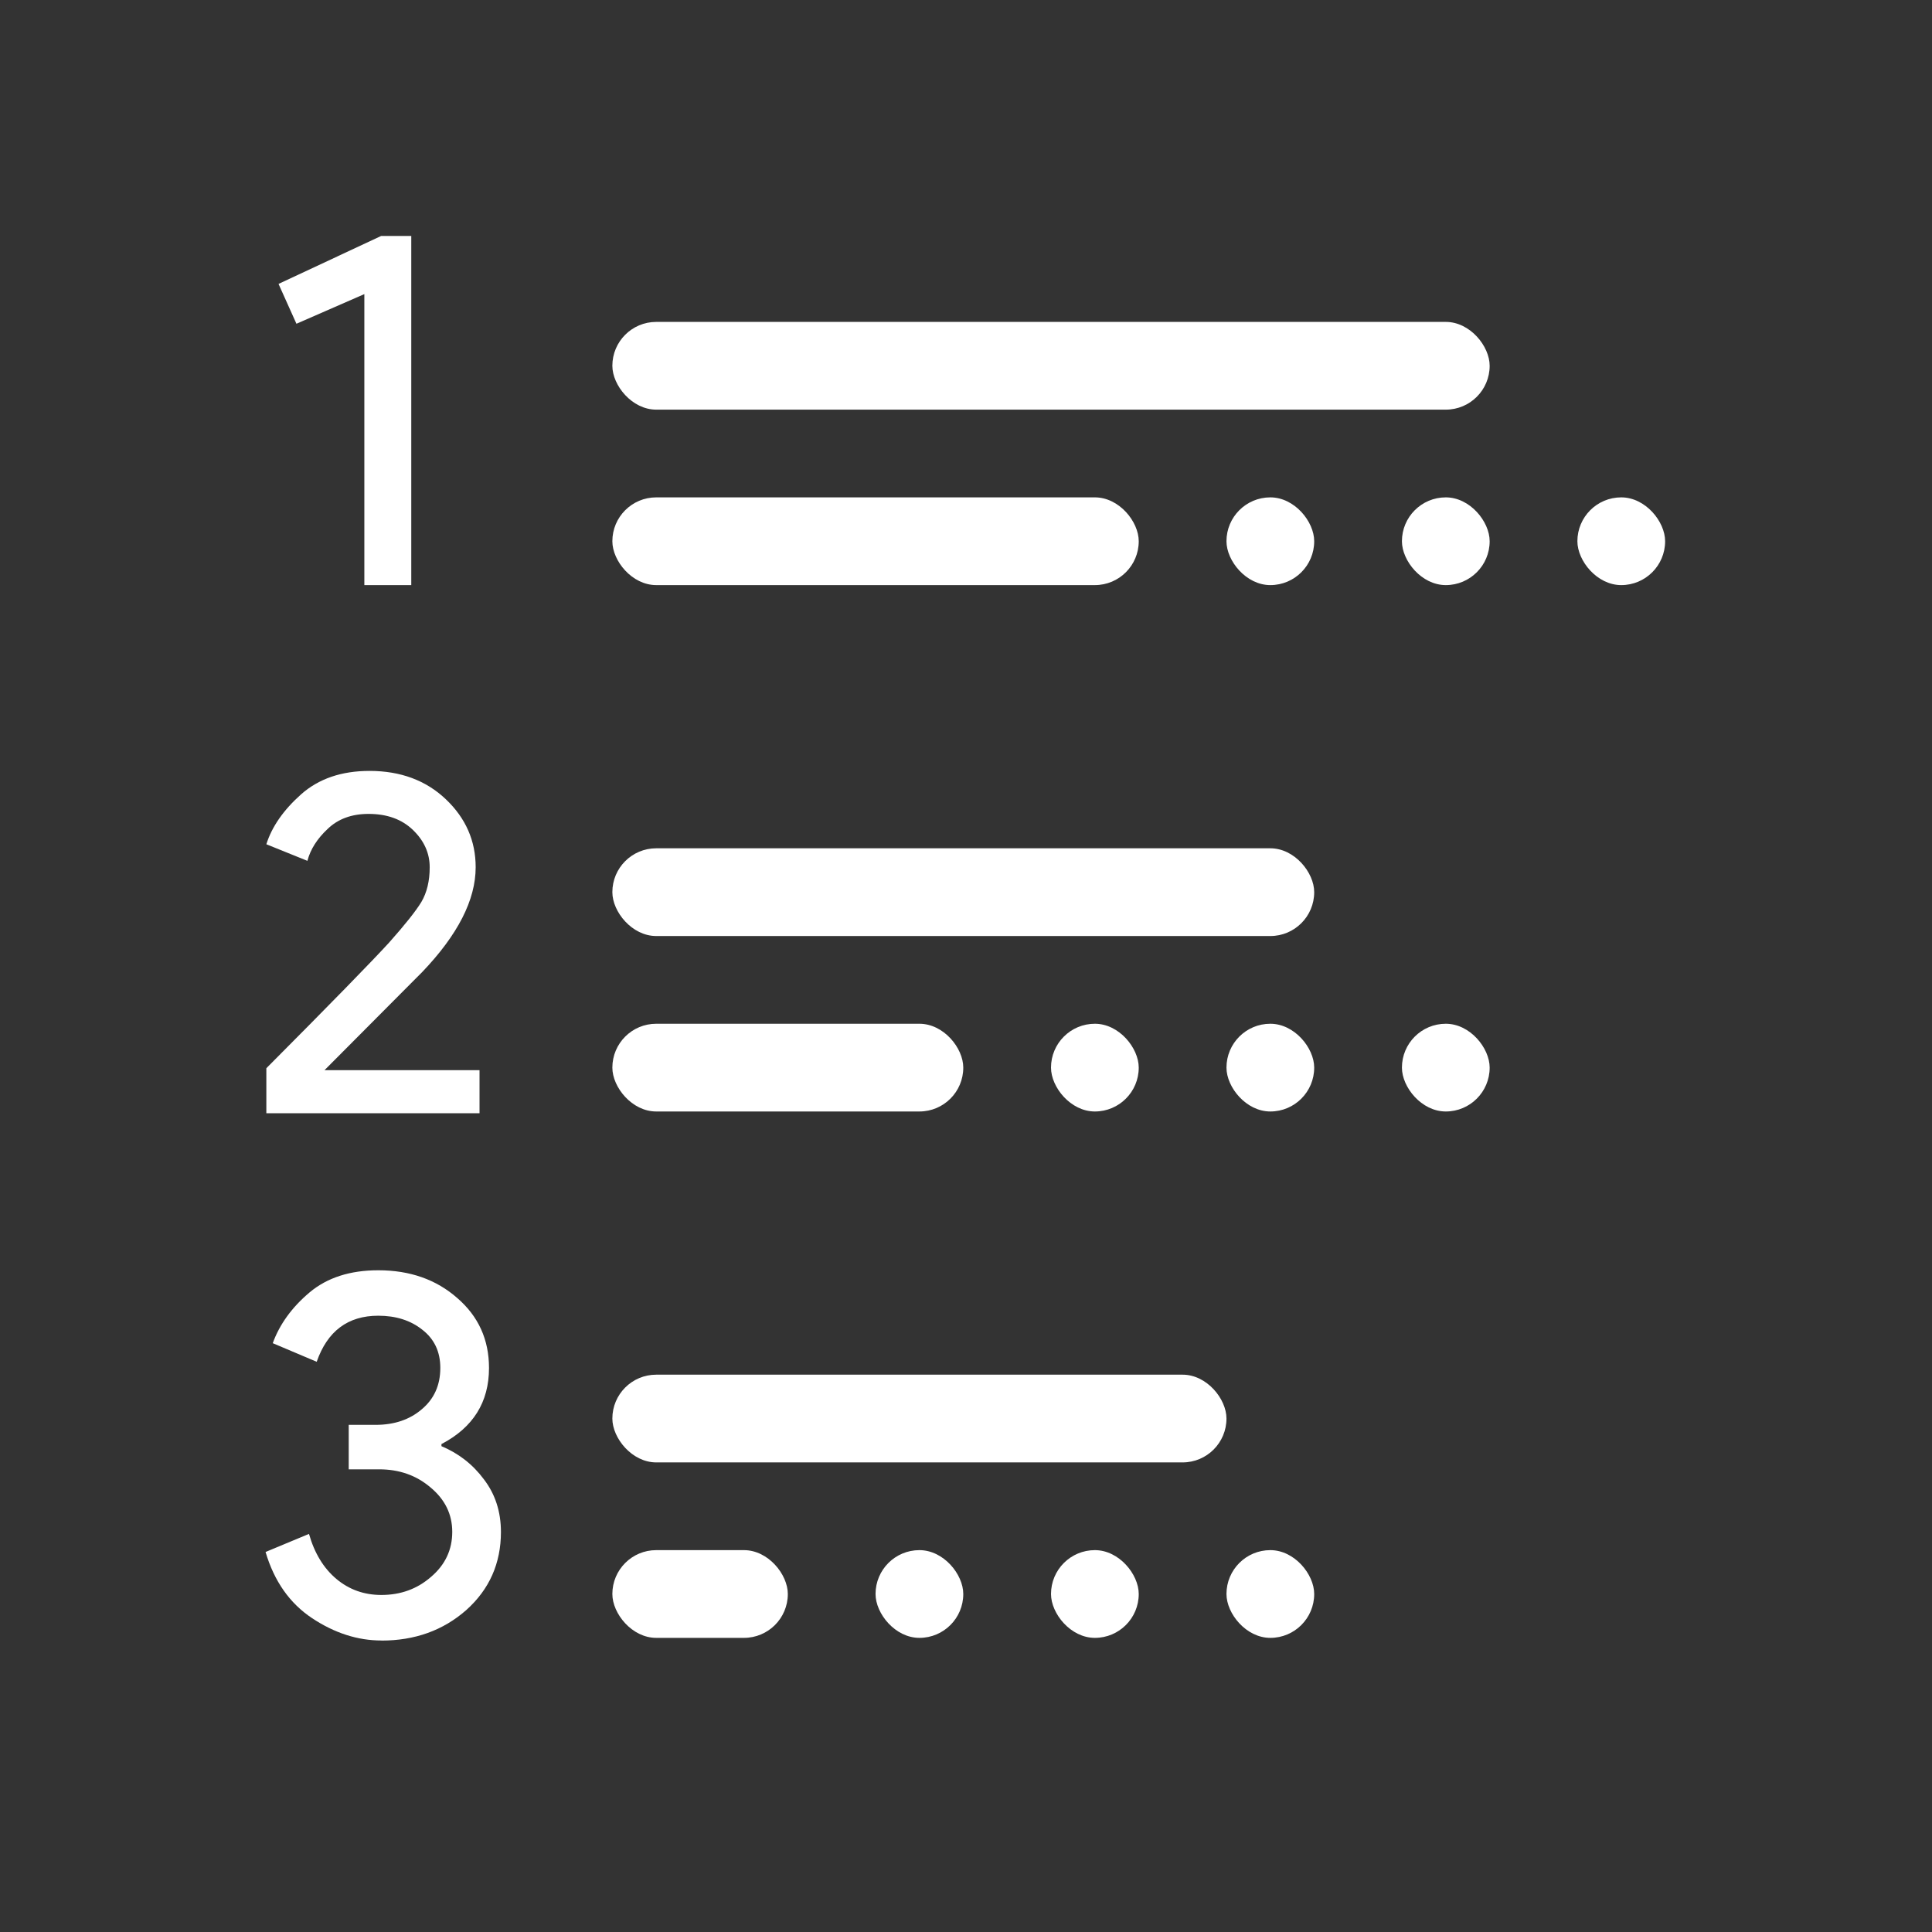 <svg xmlns="http://www.w3.org/2000/svg" viewBox="0 0 22 22"><rect x="0" y="0" width="22" height="22" fill="#333333" stroke="none"/><defs><clipPath><path fill="#f2f2f2" d="m7 1023.36h1v1h-1z"/></clipPath><clipPath><path d="m22.2 686.12h1447.73v-667.19h-1447.73v667.19"/></clipPath><clipPath><path fill="#f2f2f2" d="m7 1023.36h1v1h-1z"/></clipPath><clipPath><path d="m0 706.47h1490.93v-706.47h-1490.93v706.47"/></clipPath><clipPath><path fill="#aade87" fill-opacity=".472" d="m-6 1028.36h32v32h-32z"/></clipPath><clipPath><path fill="#00f" fill-opacity=".514" d="m-7 1024.36h34v34h-34z"/></clipPath><clipPath><path fill="#f2f2f2" d="m7 1023.36h1v1h-1z"/></clipPath></defs><g transform="matrix(.999 0 0 .999-.02-1029.66)" fill="#fff"><g color="#000"><rect y="1046.36" x="7" height="1" width="7" rx=".5"/><rect y="1048.36" x="14" height="1" width="1" rx=".5"/><rect y="1048.36" x="12" height="1" width="1" rx=".5"/><rect y="1048.36" x="10" height="1" width="1" rx=".5"/><rect y="1040.36" x="7" height="1" width="8" rx=".5"/><rect y="1034.36" x="7" height="1" width="10" rx=".5"/><rect y="1036.36" x="18" height="1" width="1" rx=".5"/><rect y="1036.36" x="16" height="1" width="1" rx=".5"/><rect y="1036.36" x="14" height="1" width="1" rx=".5"/><rect y="1042.36" x="16" height="1" width="1" rx=".5"/><rect y="1042.36" x="14" height="1" width="1" rx=".5"/><rect y="1042.36" x="12" height="1" width="1" rx=".5"/><rect y="1036.36" x="7" height="1" width="6" rx=".5"/><rect y="1042.36" x="7" height="1" width="4" rx=".5"/><rect y="1048.36" x="7" height="1" width="2" rx=".5"/></g><path d="m4.708 1037.36h-.535v-3.317l-.774.338-.204-.454 1.17-.547h.343v3.981"/><path d="m5.486 1043.38h-2.43v-.513q1.093-1.098 1.399-1.432.273-.307.368-.463.095-.162.095-.396 0-.24-.19-.424-.19-.184-.507-.184-.29 0-.468.173-.178.167-.229.362l-.468-.189q.095-.301.396-.569.301-.267.78-.267.53 0 .87.323.34.323.34.775 0 .557-.608 1.193l-1.115 1.12h1.767v.491"/><path d="m4.368 1049.39q-.407 0-.79-.254-.383-.254-.531-.755l.495-.206q.094.33.312.513.218.183.513.183.33 0 .566-.206.242-.206.242-.513 0-.301-.248-.507-.242-.206-.584-.206h-.348v-.507h.307q.318 0 .525-.177.212-.177.212-.472 0-.277-.206-.436-.2-.159-.501-.159-.519 0-.702.525l-.501-.212q.118-.324.419-.578.301-.253.784-.253.542 0 .902.318.36.312.36.796 0 .584-.542.867v.024q.295.124.483.377.195.254.195.601 0 .536-.395.89-.395.348-.967.348"/></g></svg>